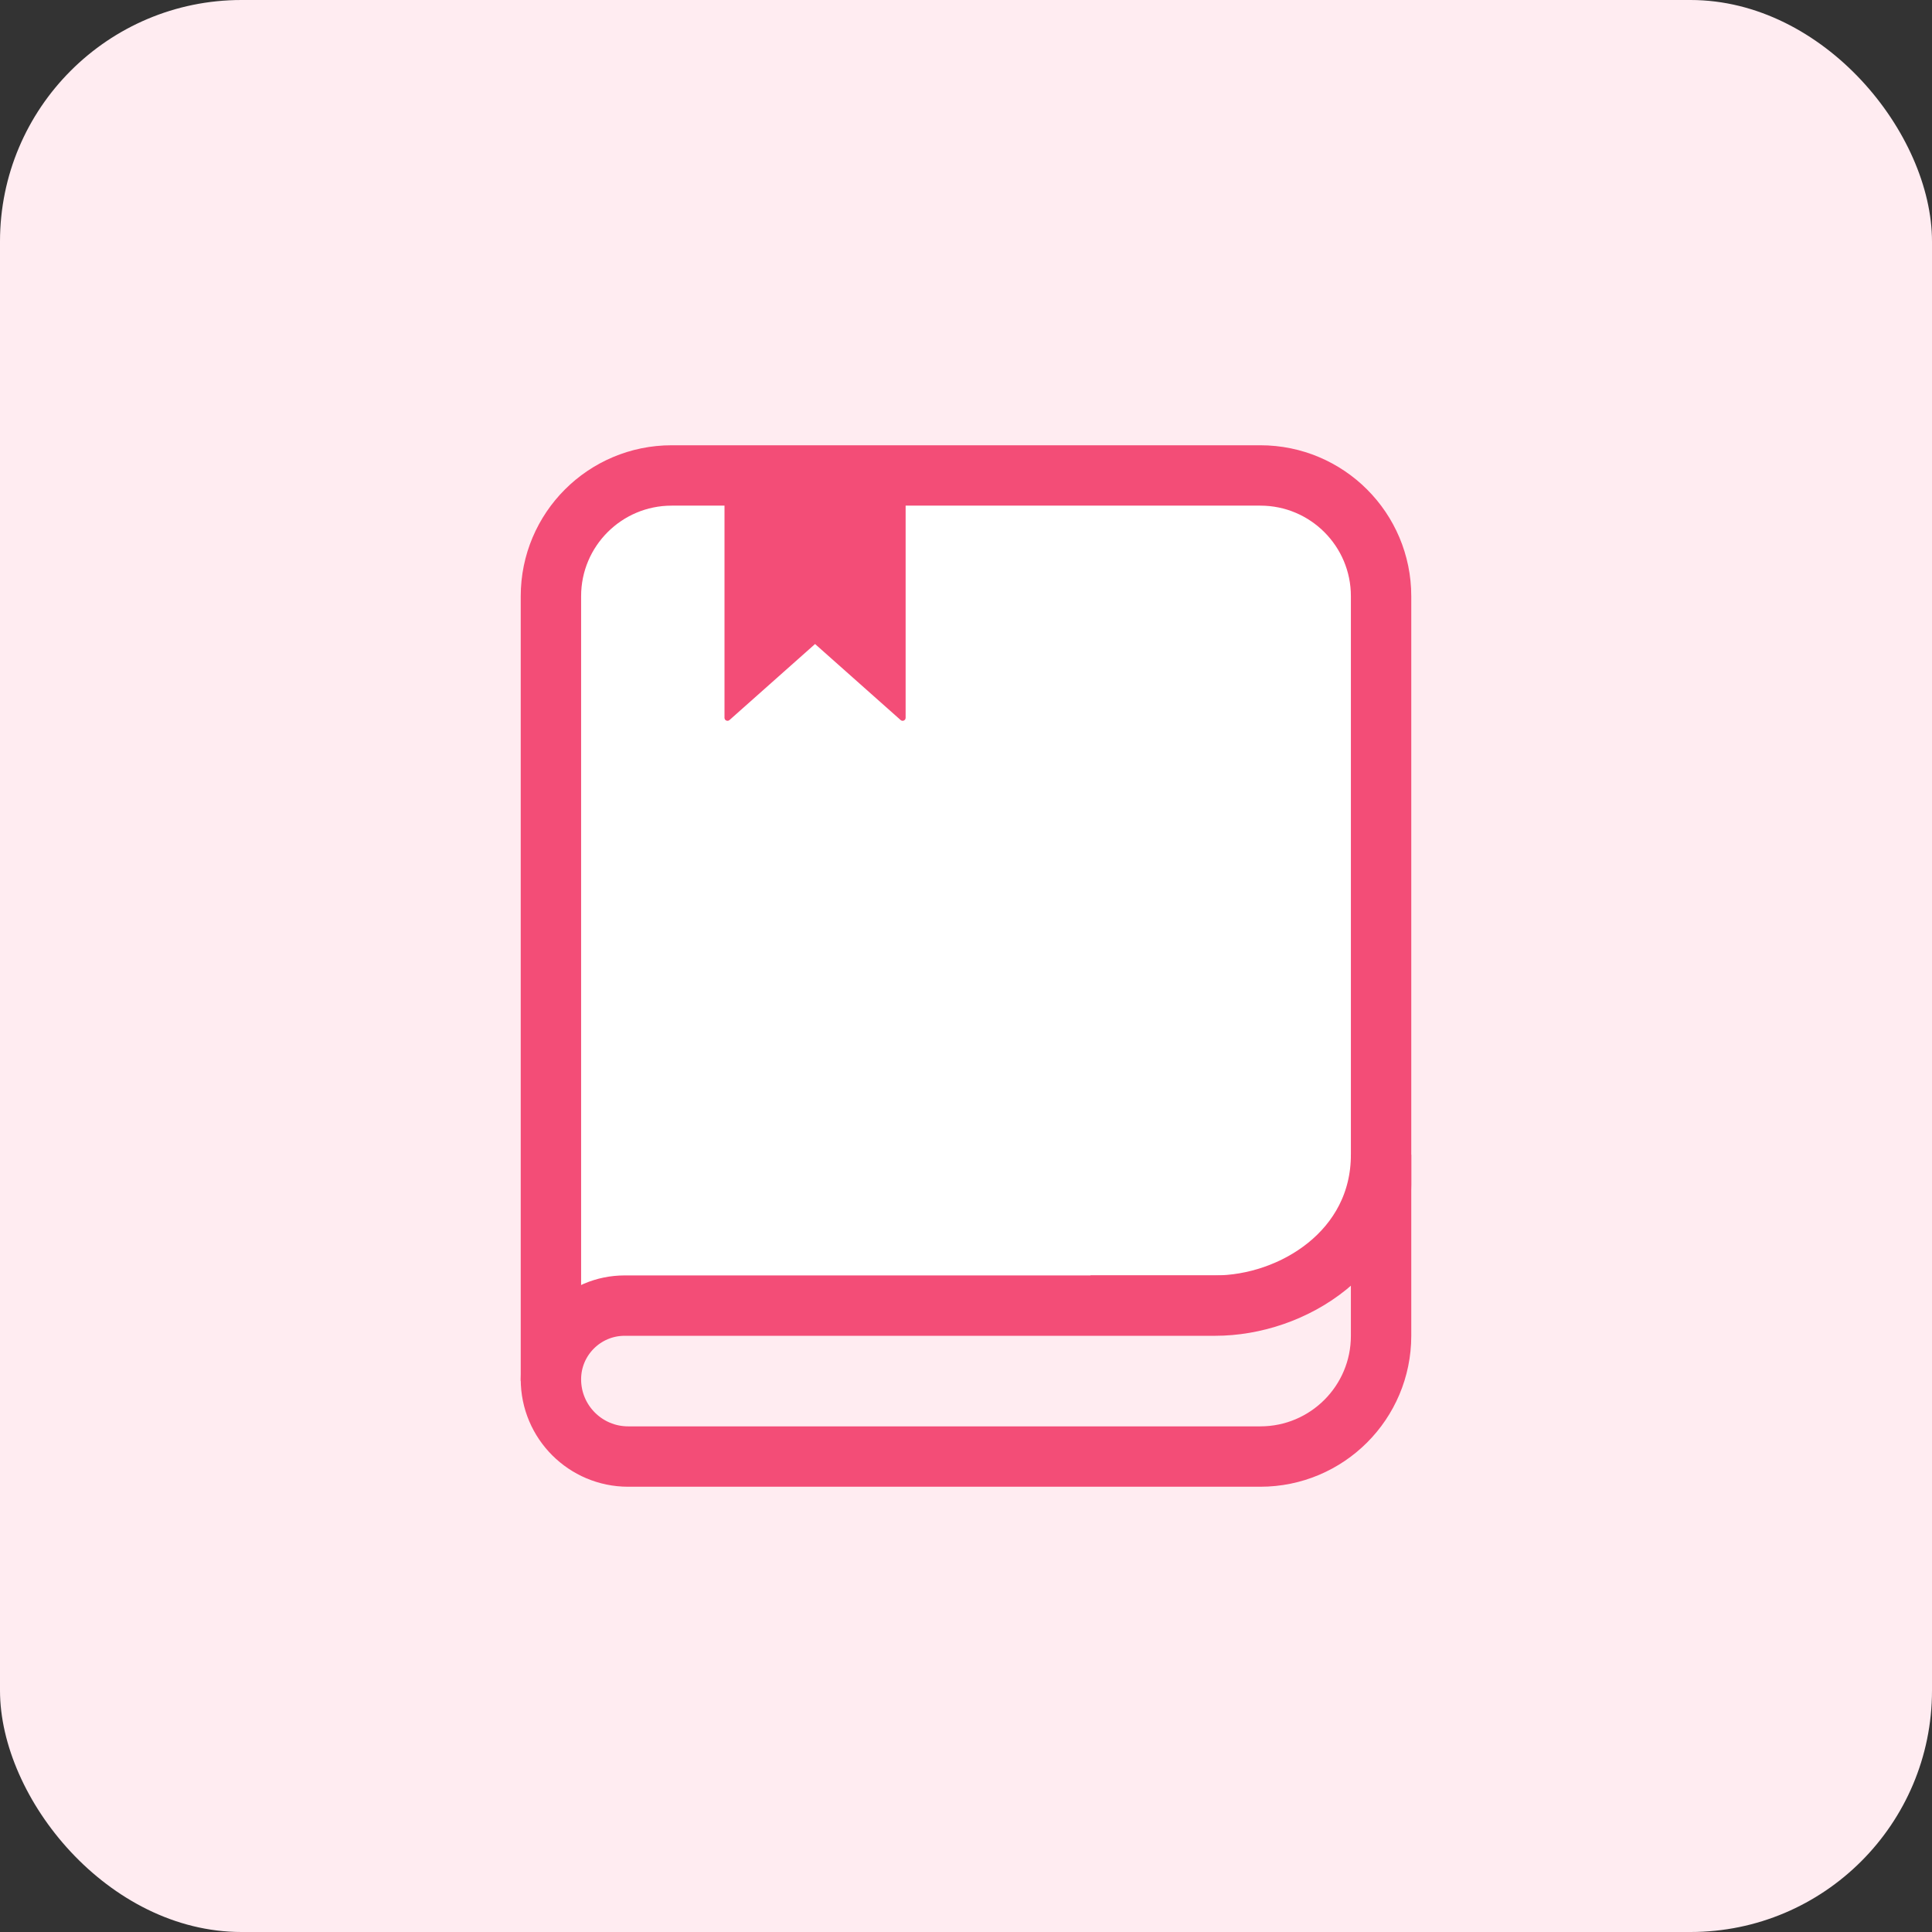 <svg viewBox="0 0 32 32" fill="none" xmlns="http://www.w3.org/2000/svg">
<rect x="0" y="0" width="32" height="32" fill="#333333" stroke="none"/>
<rect width="32" height="32" rx="4" fill="#FFECF1"/>
<path d="M9 10C9 8.895 9.895 8 11 8H21C22.105 8 23 8.895 23 10V22H9V10Z" fill="white"/>
<path d="M9.125 22.875V9.875C9.125 8.77 10.02 7.875 11.125 7.875H20.875C21.98 7.875 22.875 8.77 22.875 9.875V19.625C22.875 20.73 21.98 21.625 20.875 21.625H18.062" stroke="#F34D77"/>
<path d="M12 11.889V8H15V11.889C15 11.932 14.949 11.955 14.917 11.926L13.5 10.667L12.083 11.926C12.051 11.955 12 11.932 12 11.889Z" fill="#F34D77"/>
<path d="M20.875 24.125H10.404C9.698 24.125 9.125 23.552 9.125 22.846C9.125 22.172 9.672 21.625 10.346 21.625H14.625H20.125C21.409 21.625 22.875 20.72 22.875 19.125V22.125C22.875 23.23 21.98 24.125 20.875 24.125Z" fill="#FFECF1" stroke="#F34D77"/>
</svg>
